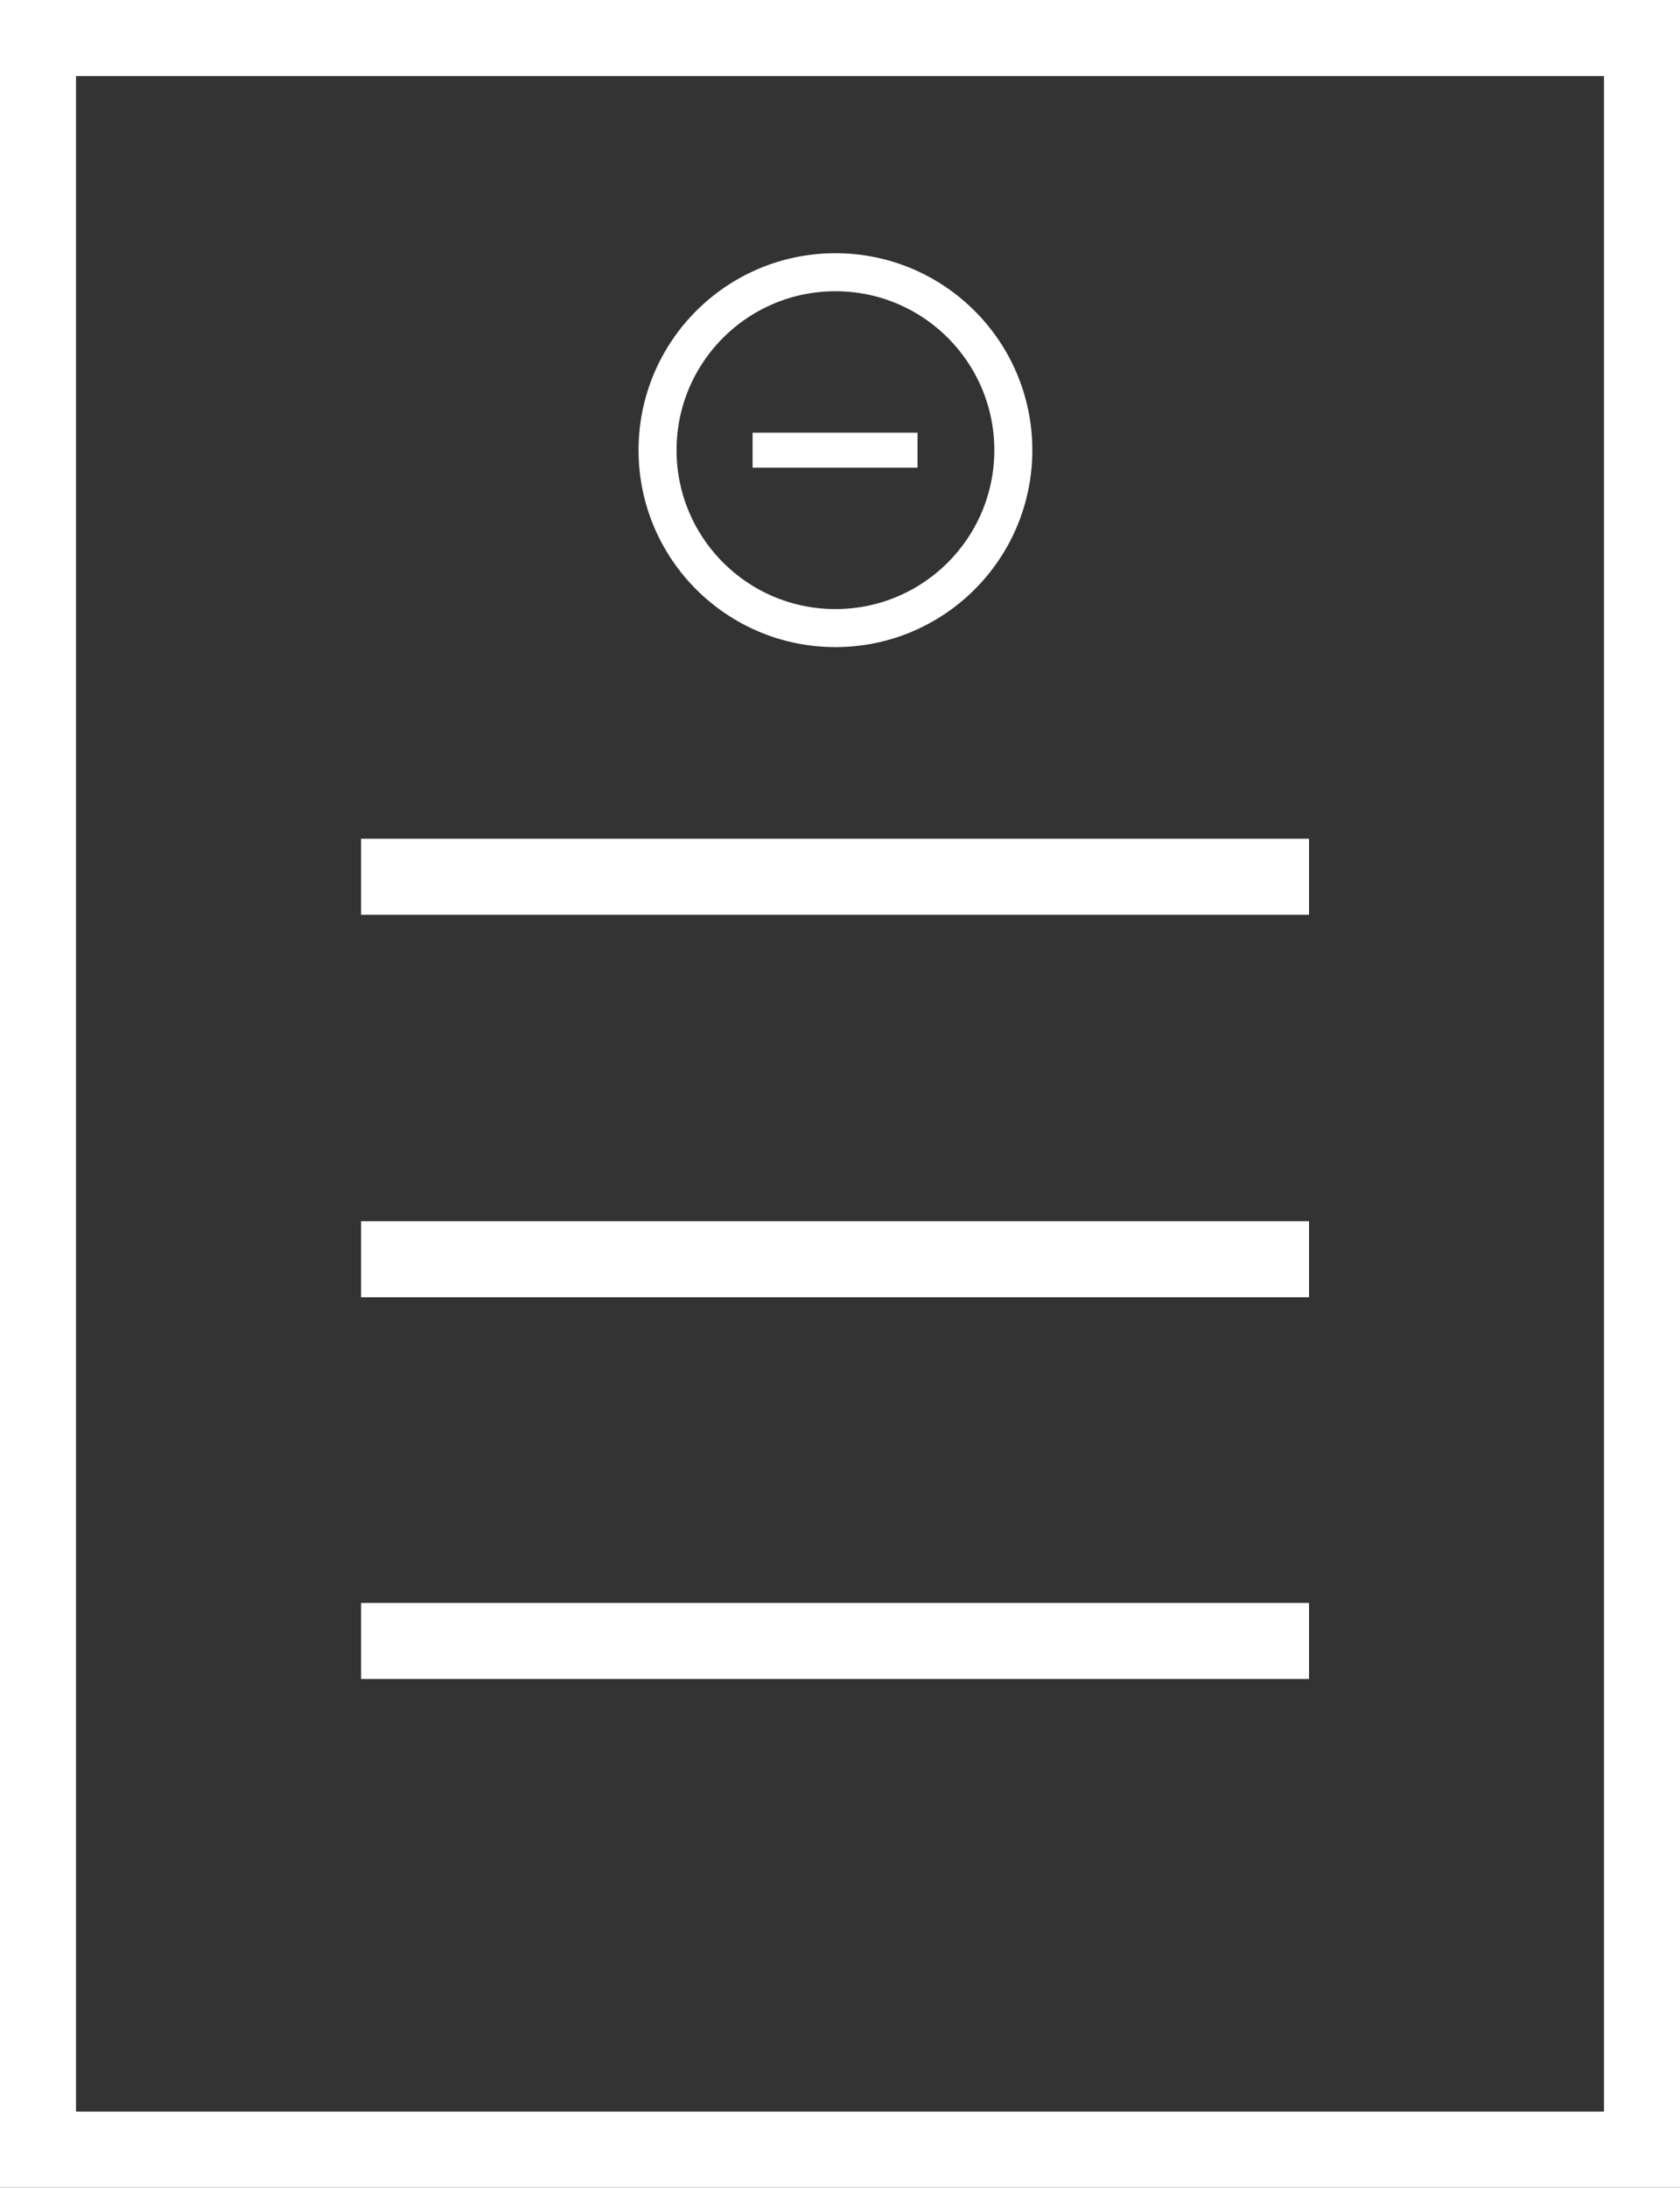 <svg xmlns="http://www.w3.org/2000/svg" viewBox="0 0 22.1 28.77"><rect x="0" y="0" width="22.1" height="28.77" fill="#333333" stroke="none"/><defs><style>.cls-1,.cls-3{fill:none;stroke:#fff;stroke-miterlimit:10;}.cls-2{fill:#fff;}.cls-3{stroke-width:0.5px;}</style></defs><title>p-folhas-texto-icon</title><g id="Camada_2" data-name="Camada 2"><g id="Camada_1-2" data-name="Camada 1"><path class="cls-1" d="M21.6,28.27V.5H.5V28.27Zm-6.26-2"/><line class="cls-1" x1="4.75" y1="11.53" x2="17.22" y2="11.53"/><line class="cls-1" x1="4.75" y1="16.56" x2="17.22" y2="16.56"/><line class="cls-1" x1="4.75" y1="21.58" x2="17.22" y2="21.58"/><path class="cls-2" d="M12.07,6.15H9.9V5.69h2.17Z"/><circle class="cls-3" cx="10.99" cy="5.92" r="2.34"/></g></g></svg>